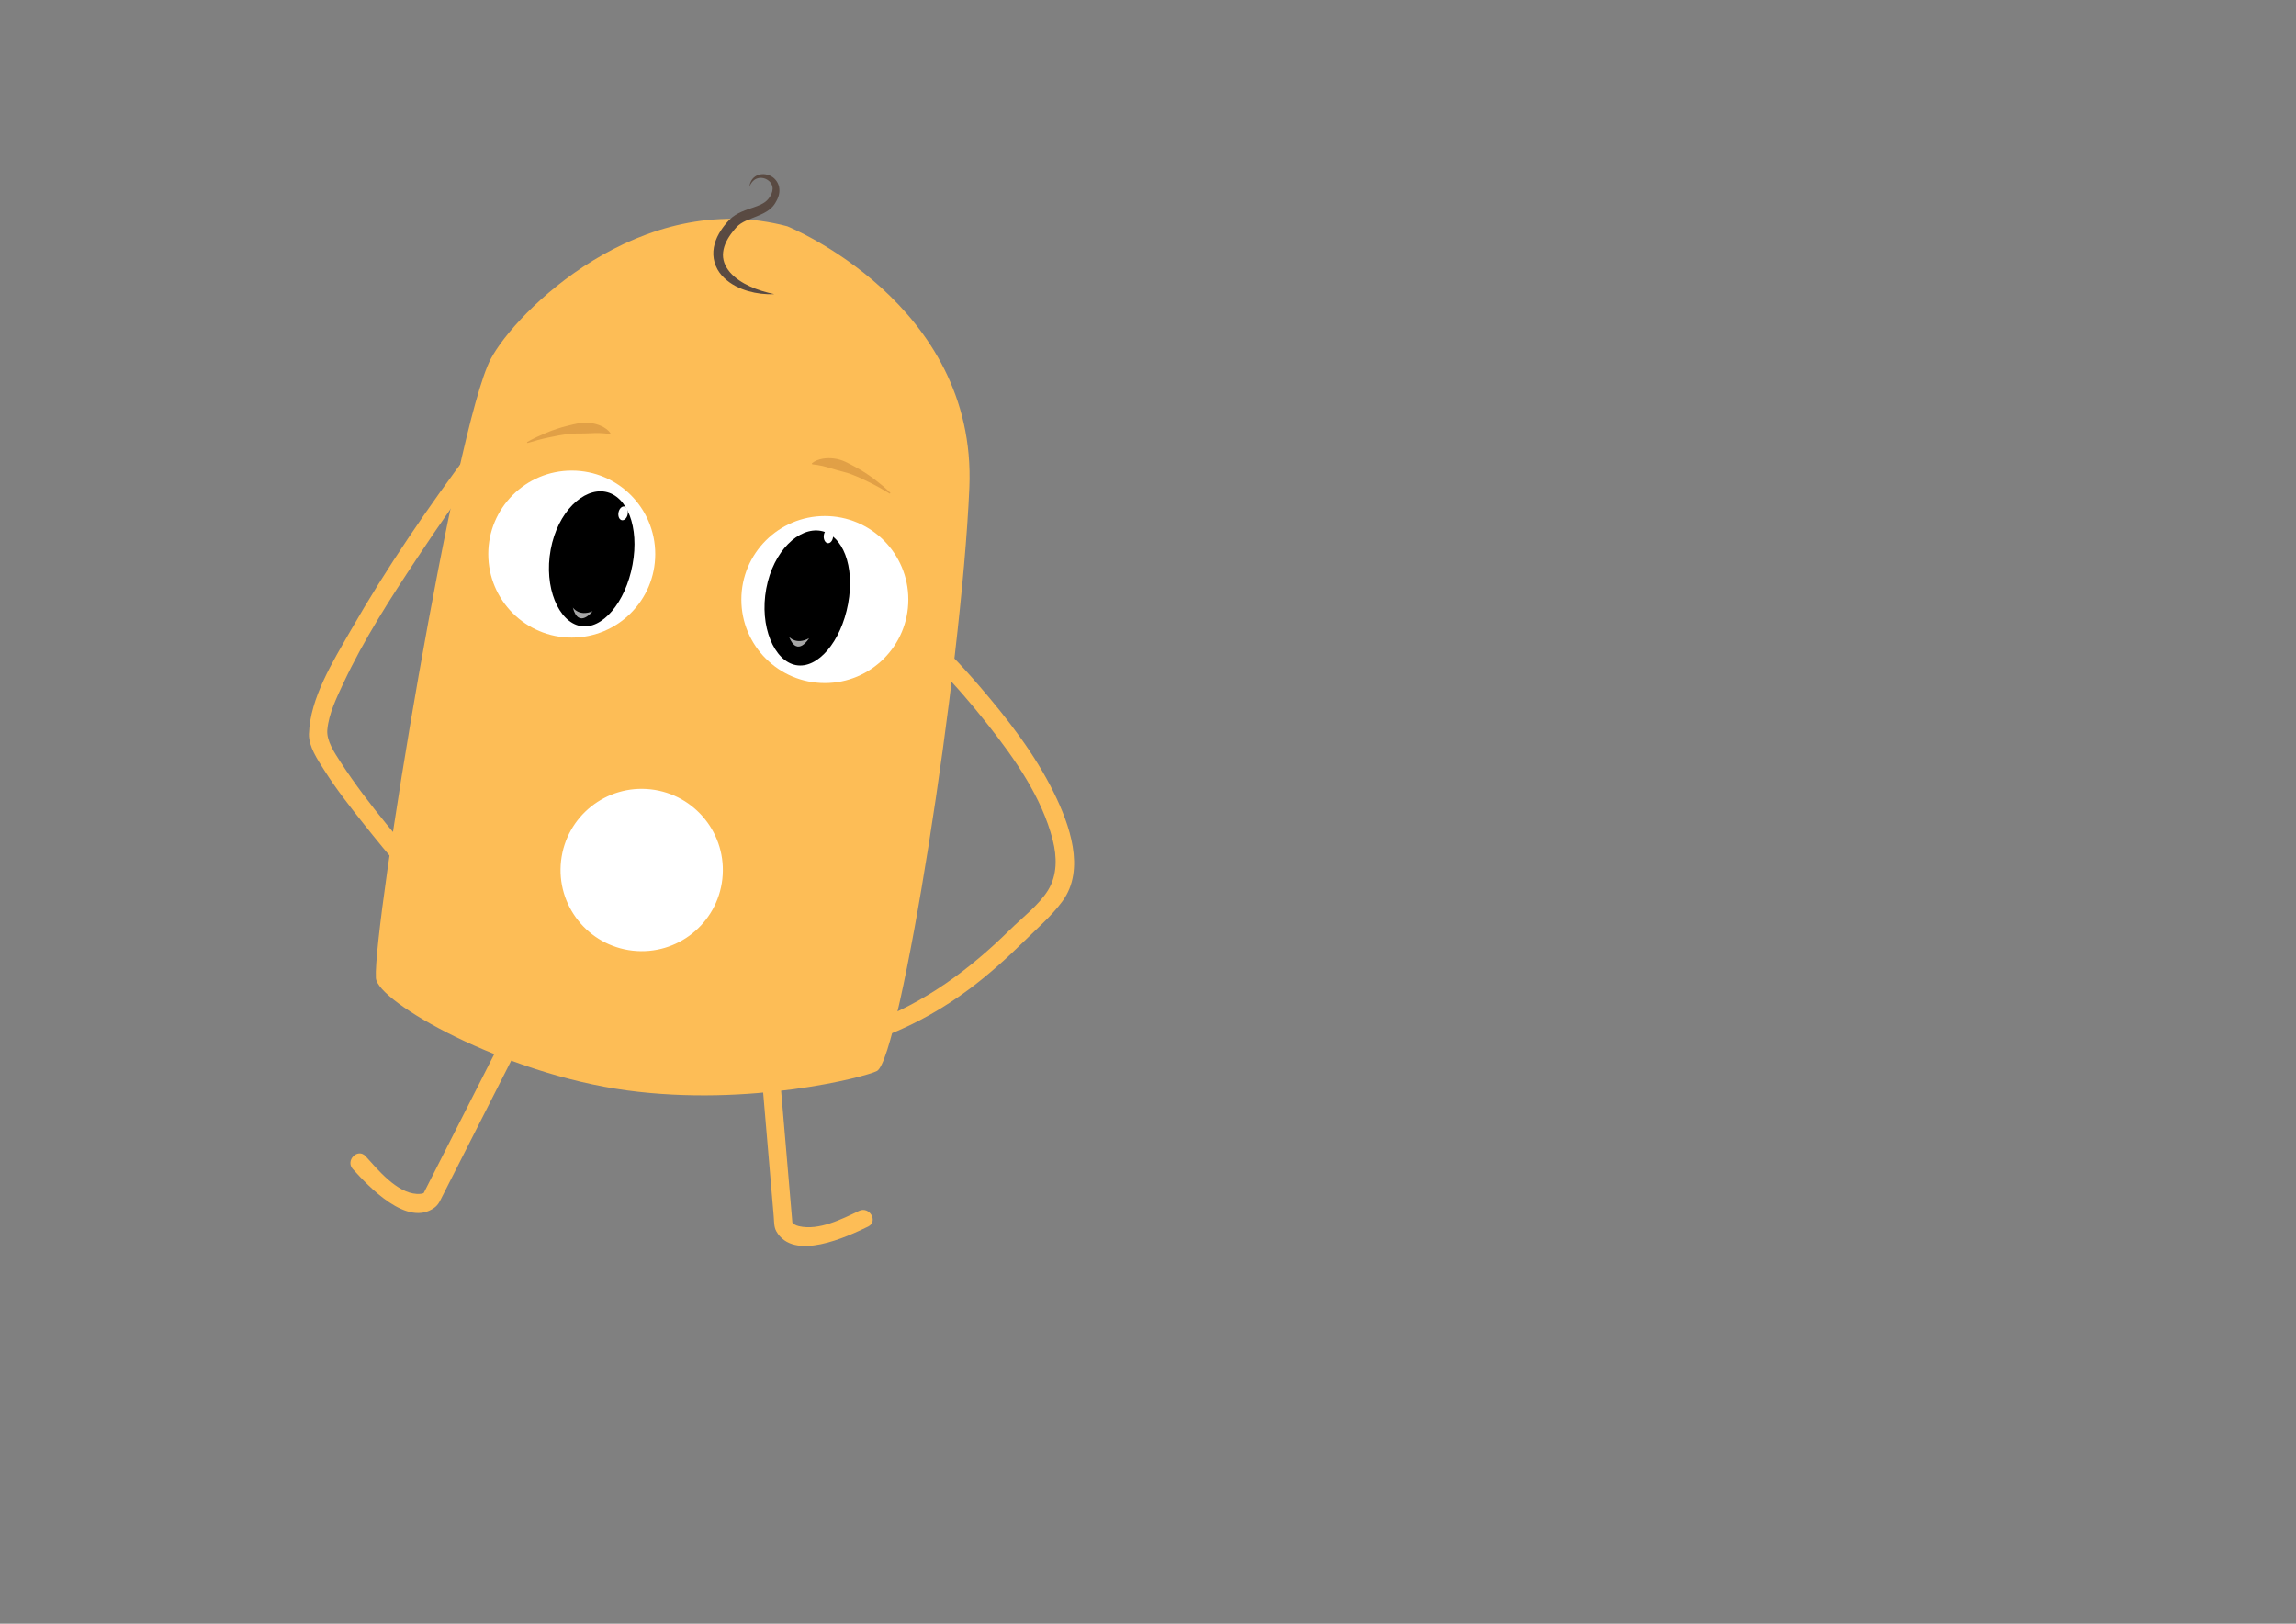 <?xml version="1.0" encoding="utf-8"?>
<!-- Generator: Adobe Illustrator 16.0.0, SVG Export Plug-In . SVG Version: 6.00 Build 0)  -->
<!DOCTYPE svg PUBLIC "-//W3C//DTD SVG 1.1//EN" "http://www.w3.org/Graphics/SVG/1.1/DTD/svg11.dtd">
<svg version="1.1" id="Layer_1" xmlns="http://www.w3.org/2000/svg" xmlns:xlink="http://www.w3.org/1999/xlink" x="0px" y="0px"
	 width="841.89px" height="595.28px" viewBox="0 0 841.89 595.28" enable-background="new 0 0 841.89 595.28" xml:space="preserve">
<rect x="0" y="0" width="841.89" height="595.28" fill="#808080" stroke="none"/>
<path fill="#FDBD56" d="M321.565,392.643c-4.185,2.207-46.63,13.204-91.712,7.114c-45.081-6.088-91.494-32.391-92.026-41.208
	c-1.139-18.791,29.096-202.261,42.108-226.945c9.058-17.185,54.874-62.915,108.742-48.652c0,0,69.659,28.124,66.761,95.858
	C352.541,246.479,329.985,388.2,321.565,392.643z"/>
<g>
	<g>
		<path fill="#FDBD56" d="M191.628,365.976c-8.706,17.141-17.411,34.283-26.117,51.424c-3.434,6.761-6.867,13.521-10.301,20.282
			c-0.146,0.287,1.058-0.848,0.293-0.373c-0.522,0.324-1.44,0.468-2.703,0.398c-7.327-0.406-14.315-8.921-18.723-13.794
			c-2.88-3.184-7.564,1.53-4.698,4.698c5.619,6.211,19.943,21.567,29.959,14.109c1.461-1.088,2.015-2.485,2.826-4.083
			c2.111-4.156,4.222-8.313,6.333-12.469c9.623-18.946,19.244-37.893,28.867-56.839
			C199.301,365.518,193.568,362.154,191.628,365.976L191.628,365.976z"/>
	</g>
</g>
<g>
	<g>
		<path fill="#FDBD56" d="M277.132,368.932c1.807,21.173,3.614,42.345,5.422,63.518c0.385,4.507,0.77,9.014,1.154,13.521
			c0.149,1.743,0.05,3.819,0.919,5.384c6.291,11.332,26.056,2.021,33.685-1.67c3.856-1.866,0.485-7.595-3.354-5.737
			c-6.26,3.029-14.73,7.275-21.98,5.596c-1.285-0.298-1.994-0.788-2.657-1.542c0.559,0.634,0.035-0.005-0.076-0.224
			c-0.341-0.672,0.461,2.339,0.372,1.286c-0.646-7.555-1.29-15.11-1.935-22.666c-1.635-19.155-3.27-38.311-4.906-57.466
			C283.414,364.696,276.767,364.66,277.132,368.932L277.132,368.932z"/>
	</g>
</g>
<path fill="#FFFFFF" stroke="#FFFFFF" stroke-width="2.461" stroke-miterlimit="10" d="M263.64,322.156
	c-1.763,15.655-15.889,26.915-31.542,25.148c-15.654-1.765-26.915-15.887-25.152-31.541c1.77-15.657,15.892-26.915,31.546-25.148
	C254.146,292.381,265.404,306.502,263.64,322.156z"/>
<circle fill="#FFFFFF" cx="302.451" cy="219.804" r="30.613"/>
<path d="M310.974,221.378c-2.578,13.889-11.135,23.949-19.112,22.468c-7.979-1.48-13.472-14.146-10.894-28.035
	c2.577-13.89,12.047-22.661,20.024-21.181C308.971,196.112,313.55,207.489,310.974,221.378z"/>
<path fill="#FFFFFF" d="M305.477,196.713c-0.098,1.407-0.945,2.492-1.893,2.427c-0.944-0.065-1.632-1.259-1.535-2.666
	c0.099-1.406,0.946-2.492,1.892-2.427C304.887,194.113,305.576,195.307,305.477,196.713z"/>
<path opacity="0.65" fill="#FFFFFF" d="M289.338,233.475c0,0,2.615,3.121,7.329,0.51
	C296.667,233.985,292.386,241.215,289.338,233.475z"/>
<circle fill="#FFFFFF" cx="209.649" cy="203.137" r="30.613"/>
<path d="M231.932,207.038c-2.577,13.89-11.135,23.948-19.113,22.467c-7.98-1.48-13.468-14.146-10.892-28.035
	c2.578-13.888,12.046-22.661,20.022-21.181C229.929,181.77,234.51,193.149,231.932,207.038z"/>
<path opacity="0.65" fill="#FFFFFF" d="M210.049,222.748c0,0,2.243,3.396,7.223,1.34
	C217.271,224.088,212.197,230.784,210.049,222.748z"/>
<g>
	<path fill="#E1A046" d="M193.244,162.082c2.307-1.333,4.73-2.426,7.193-3.471c2.476-1.008,5.024-1.868,7.662-2.511
		c1.318-0.322,2.647-0.665,4.013-0.917c1.365-0.244,2.776-0.303,4.188-0.137c1.408,0.175,2.825,0.514,4.147,1.128
		c1.317,0.596,2.563,1.451,3.416,2.628l-0.201,0.321c-1.383-0.218-2.623-0.318-3.855-0.357c-1.233-0.021-2.443,0.014-3.662,0.073
		c-1.218,0.062-2.442,0.096-3.697,0.087c-1.254-0.016-2.533,0.012-3.803,0.161c-2.54,0.304-5.094,0.769-7.639,1.334
		c-2.555,0.538-5.085,1.242-7.605,2.006L193.244,162.082z"/>
</g>
<g>
	<path fill="#E1A046" d="M326.277,180.992c-2.248-1.37-4.521-2.686-6.861-3.845c-2.322-1.185-4.678-2.274-7.061-3.203
		c-1.193-0.462-2.423-0.81-3.642-1.107c-1.217-0.305-2.394-0.645-3.558-1.009c-1.165-0.363-2.328-0.699-3.527-0.987
		c-1.203-0.271-2.429-0.484-3.822-0.619l-0.114-0.362c1.12-0.926,2.54-1.441,3.965-1.689c1.434-0.263,2.89-0.237,4.297-0.054
		c1.407,0.192,2.759,0.603,4.02,1.18c1.259,0.585,2.46,1.249,3.656,1.892c2.393,1.282,4.646,2.753,6.79,4.348
		c2.123,1.627,4.195,3.292,6.096,5.16L326.277,180.992z"/>
</g>
<g>
	<path fill="#594A42" d="M274.798,68.491c0.079-0.793,0.306-1.597,0.729-2.331c0.429-0.727,1.082-1.357,1.875-1.768
		c1.603-0.837,3.609-0.708,5.25,0.143c1.653,0.84,2.952,2.638,3.116,4.642c0.198,2.007-0.599,3.839-1.539,5.329
		c-0.136,0.201-0.217,0.337-0.403,0.587c-0.126,0.163-0.214,0.299-0.411,0.518c-0.356,0.418-0.677,0.708-1.042,1.029
		c-0.724,0.602-1.505,1.065-2.276,1.472c-1.549,0.798-3.085,1.356-4.522,1.944c-1.432,0.586-2.8,1.144-3.93,1.894
		c-0.563,0.372-1.066,0.783-1.497,1.238c-0.179,0.185-0.513,0.571-0.737,0.831c-0.229,0.276-0.459,0.548-0.686,0.845
		c-1.837,2.292-3.257,4.878-3.564,7.528c-0.169,1.319-0.024,2.645,0.416,3.907c0.453,1.256,1.183,2.453,2.108,3.541
		c1.888,2.158,4.479,3.858,7.272,5.13c2.794,1.317,5.83,2.187,8.954,2.863c-3.198,0.164-6.446-0.221-9.603-1.116
		c-3.13-0.94-6.241-2.394-8.766-4.831c-1.261-1.205-2.363-2.672-3.064-4.378c-0.71-1.695-1.028-3.594-0.897-5.435
		c0.124-1.847,0.675-3.602,1.409-5.201c0.762-1.59,1.71-3.044,2.767-4.371c0.262-0.329,0.548-0.659,0.834-0.987
		c0.301-0.333,0.486-0.547,0.86-0.932c0.673-0.686,1.423-1.265,2.192-1.752c1.549-0.961,3.143-1.605,4.677-2.132
		c3.055-1.046,5.965-1.84,7.493-3.886c0.857-1.088,1.438-2.319,1.481-3.518c0.066-1.195-0.532-2.396-1.609-3.177
		c-1.05-0.804-2.532-1.152-3.882-0.758C276.428,65.727,275.34,66.991,274.798,68.491z"/>
</g>
<ellipse transform="matrix(0.983 0.182 -0.182 0.983 38.215 -38.527)" fill="#FFFFFF" cx="228.427" cy="188.359" rx="1.718" ry="2.552"/>
<g>
	<g>
		<path fill="#FDBD56" d="M172.891,164.671c-15.951,21.321-31.143,43.477-44.373,66.591c-6.352,11.097-14.841,24.632-15.24,37.838
			c-0.139,4.612,3.219,9.459,5.55,13.167c4.323,6.875,9.381,13.305,14.422,19.661c18.655,23.518,39.179,45.464,58.897,68.074
			c2.821,3.235,7.501-1.484,4.698-4.698c-12.161-13.944-24.609-27.634-36.738-41.608c-12.267-14.132-24.887-28.39-35.113-44.11
			c-2.402-3.693-5.331-8.038-4.98-12.022c0.517-5.874,3.436-11.839,5.896-17.094c7.466-15.953,17.136-30.931,26.847-45.586
			c8.287-12.506,16.882-24.844,25.871-36.858C181.198,164.59,175.425,161.284,172.891,164.671L172.891,164.671z"/>
	</g>
</g>
<g>
	<g>
		<path fill="#FDBD56" d="M343.851,244.667c6.519,6.559,12.548,13.656,18.283,20.9c9.916,12.524,19.873,26.715,23.876,42.394
			c1.579,6.187,1.71,12.864-1.737,18.441c-3.323,5.378-9.498,10.075-13.979,14.493c-14.683,14.474-31.319,26.832-50.842,33.922
			c-8.851,3.214-18.135,5.153-27.498,6.022c-4.229,0.393-4.267,7.041,0,6.645c23.31-2.164,44.772-10.917,63.48-24.884
			c7.191-5.368,13.854-11.384,20.238-17.679c4.688-4.622,10.032-9.22,13.921-14.546c8.547-11.704,2.5-28.231-3.146-39.717
			c-7.006-14.254-16.995-27.115-27.312-39.109c-3.406-3.961-6.903-7.873-10.587-11.58
			C345.525,236.926,340.828,241.625,343.851,244.667L343.851,244.667z"/>
	</g>
</g>
</svg>
